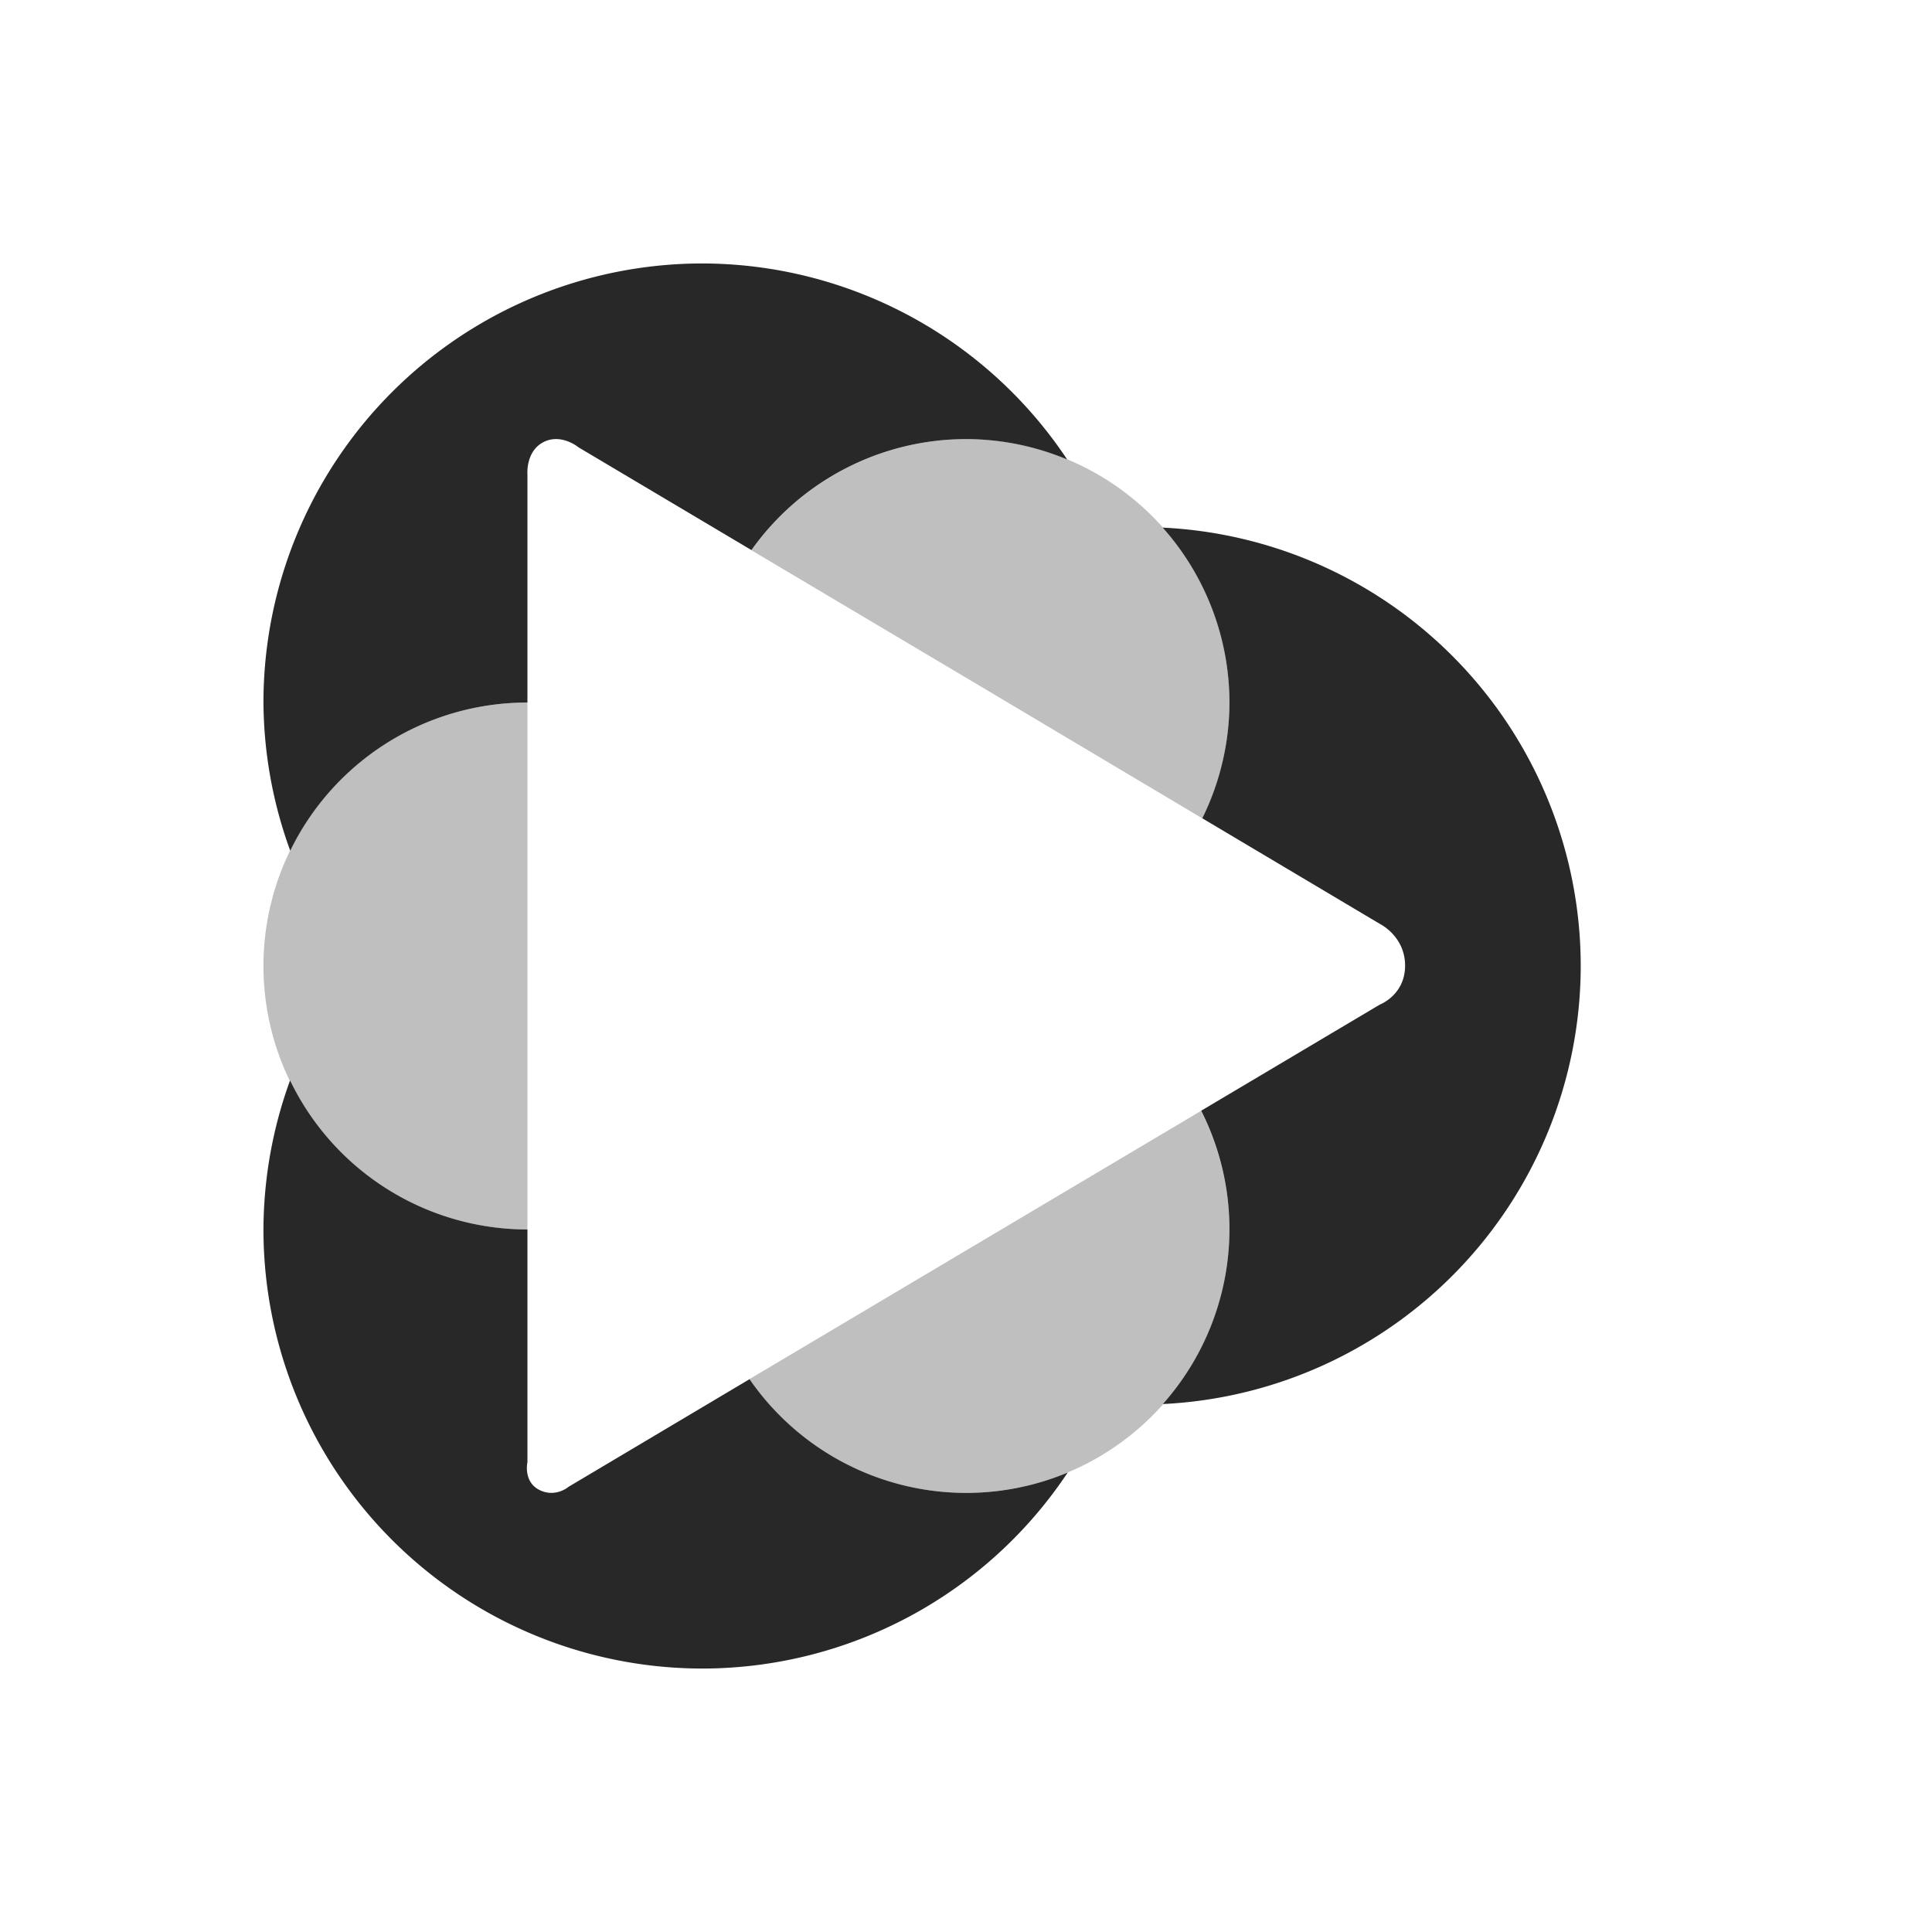 <svg width="22" height="22" version="1.1" xmlns="http://www.w3.org/2000/svg">
  <defs>
    <style id="current-color-scheme" type="text/css">.ColorScheme-Text { color:#282828; } .ColorScheme-Highlight { color:#458588; } .ColorScheme-NeutralText { color:#fe8019; } .ColorScheme-PositiveText { color:#689d6a; } .ColorScheme-NegativeText { color:#fb4934; }</style>
  </defs>
  <path class="ColorScheme-Text" d="m8 3a5 5 0 0 0-5 5 5 5 0 0 0 0.305 1.687 3 3 0 0 1 2.695-1.687 3 3 0 0 1 6e-3 0v-2.596s-0.023-0.266 0.185-0.371c0.203-0.101 0.397 0.061 0.397 0.061l1.969 1.17a3 3 0 0 1 2.443-1.264 3 3 0 0 1 1.152 0.232 5 5 0 0 0-4.152-2.232zm5.24 3.008a3 3 0 0 1 0.76 1.992 3 3 0 0 1-0.309 1.318l2.026 1.205s0.283 0.14 0.283 0.473c0 0.334-0.287 0.443-0.287 0.443l-2.035 1.209a3 3 0 0 1 0.322 1.352 3 3 0 0 1-0.758 1.988 5 5 0 0 0 4.758-4.988 5 5 0 0 0-4.76-4.992zm-9.937 6.295a5 5 0 0 0-0.303 1.697 5 5 0 0 0 5 5 5 5 0 0 0 4.158-2.232 3 3 0 0 1-1.158 0.232 3 3 0 0 1-2.465-1.295l-2.06 1.225s-0.14 0.122-0.319 0.043c-0.203-0.091-0.15-0.323-0.15-0.323v-2.65a3 3 0 0 1-6e-3 0 3 3 0 0 1-2.697-1.697z" fill="currentColor"/>
  <path class="ColorScheme-Text" d="m11 5a3 3 0 0 0-2.443 1.266l2.672 1.587 2.464 1.467a3 3 0 0 0 0.307-1.32 3 3 0 0 0-3-3zm-5 3a3 3 0 0 0-3 3 3 3 0 0 0 3 3 3 3 0 0 0 6e-3 0v-6a3 3 0 0 0-6e-3 0zm7.676 4.65-5.143 3.055a3 3 0 0 0 2.467 1.295 3 3 0 0 0 3-3 3 3 0 0 0-0.324-1.35z" fill="currentColor" opacity=".3"/>
</svg>
